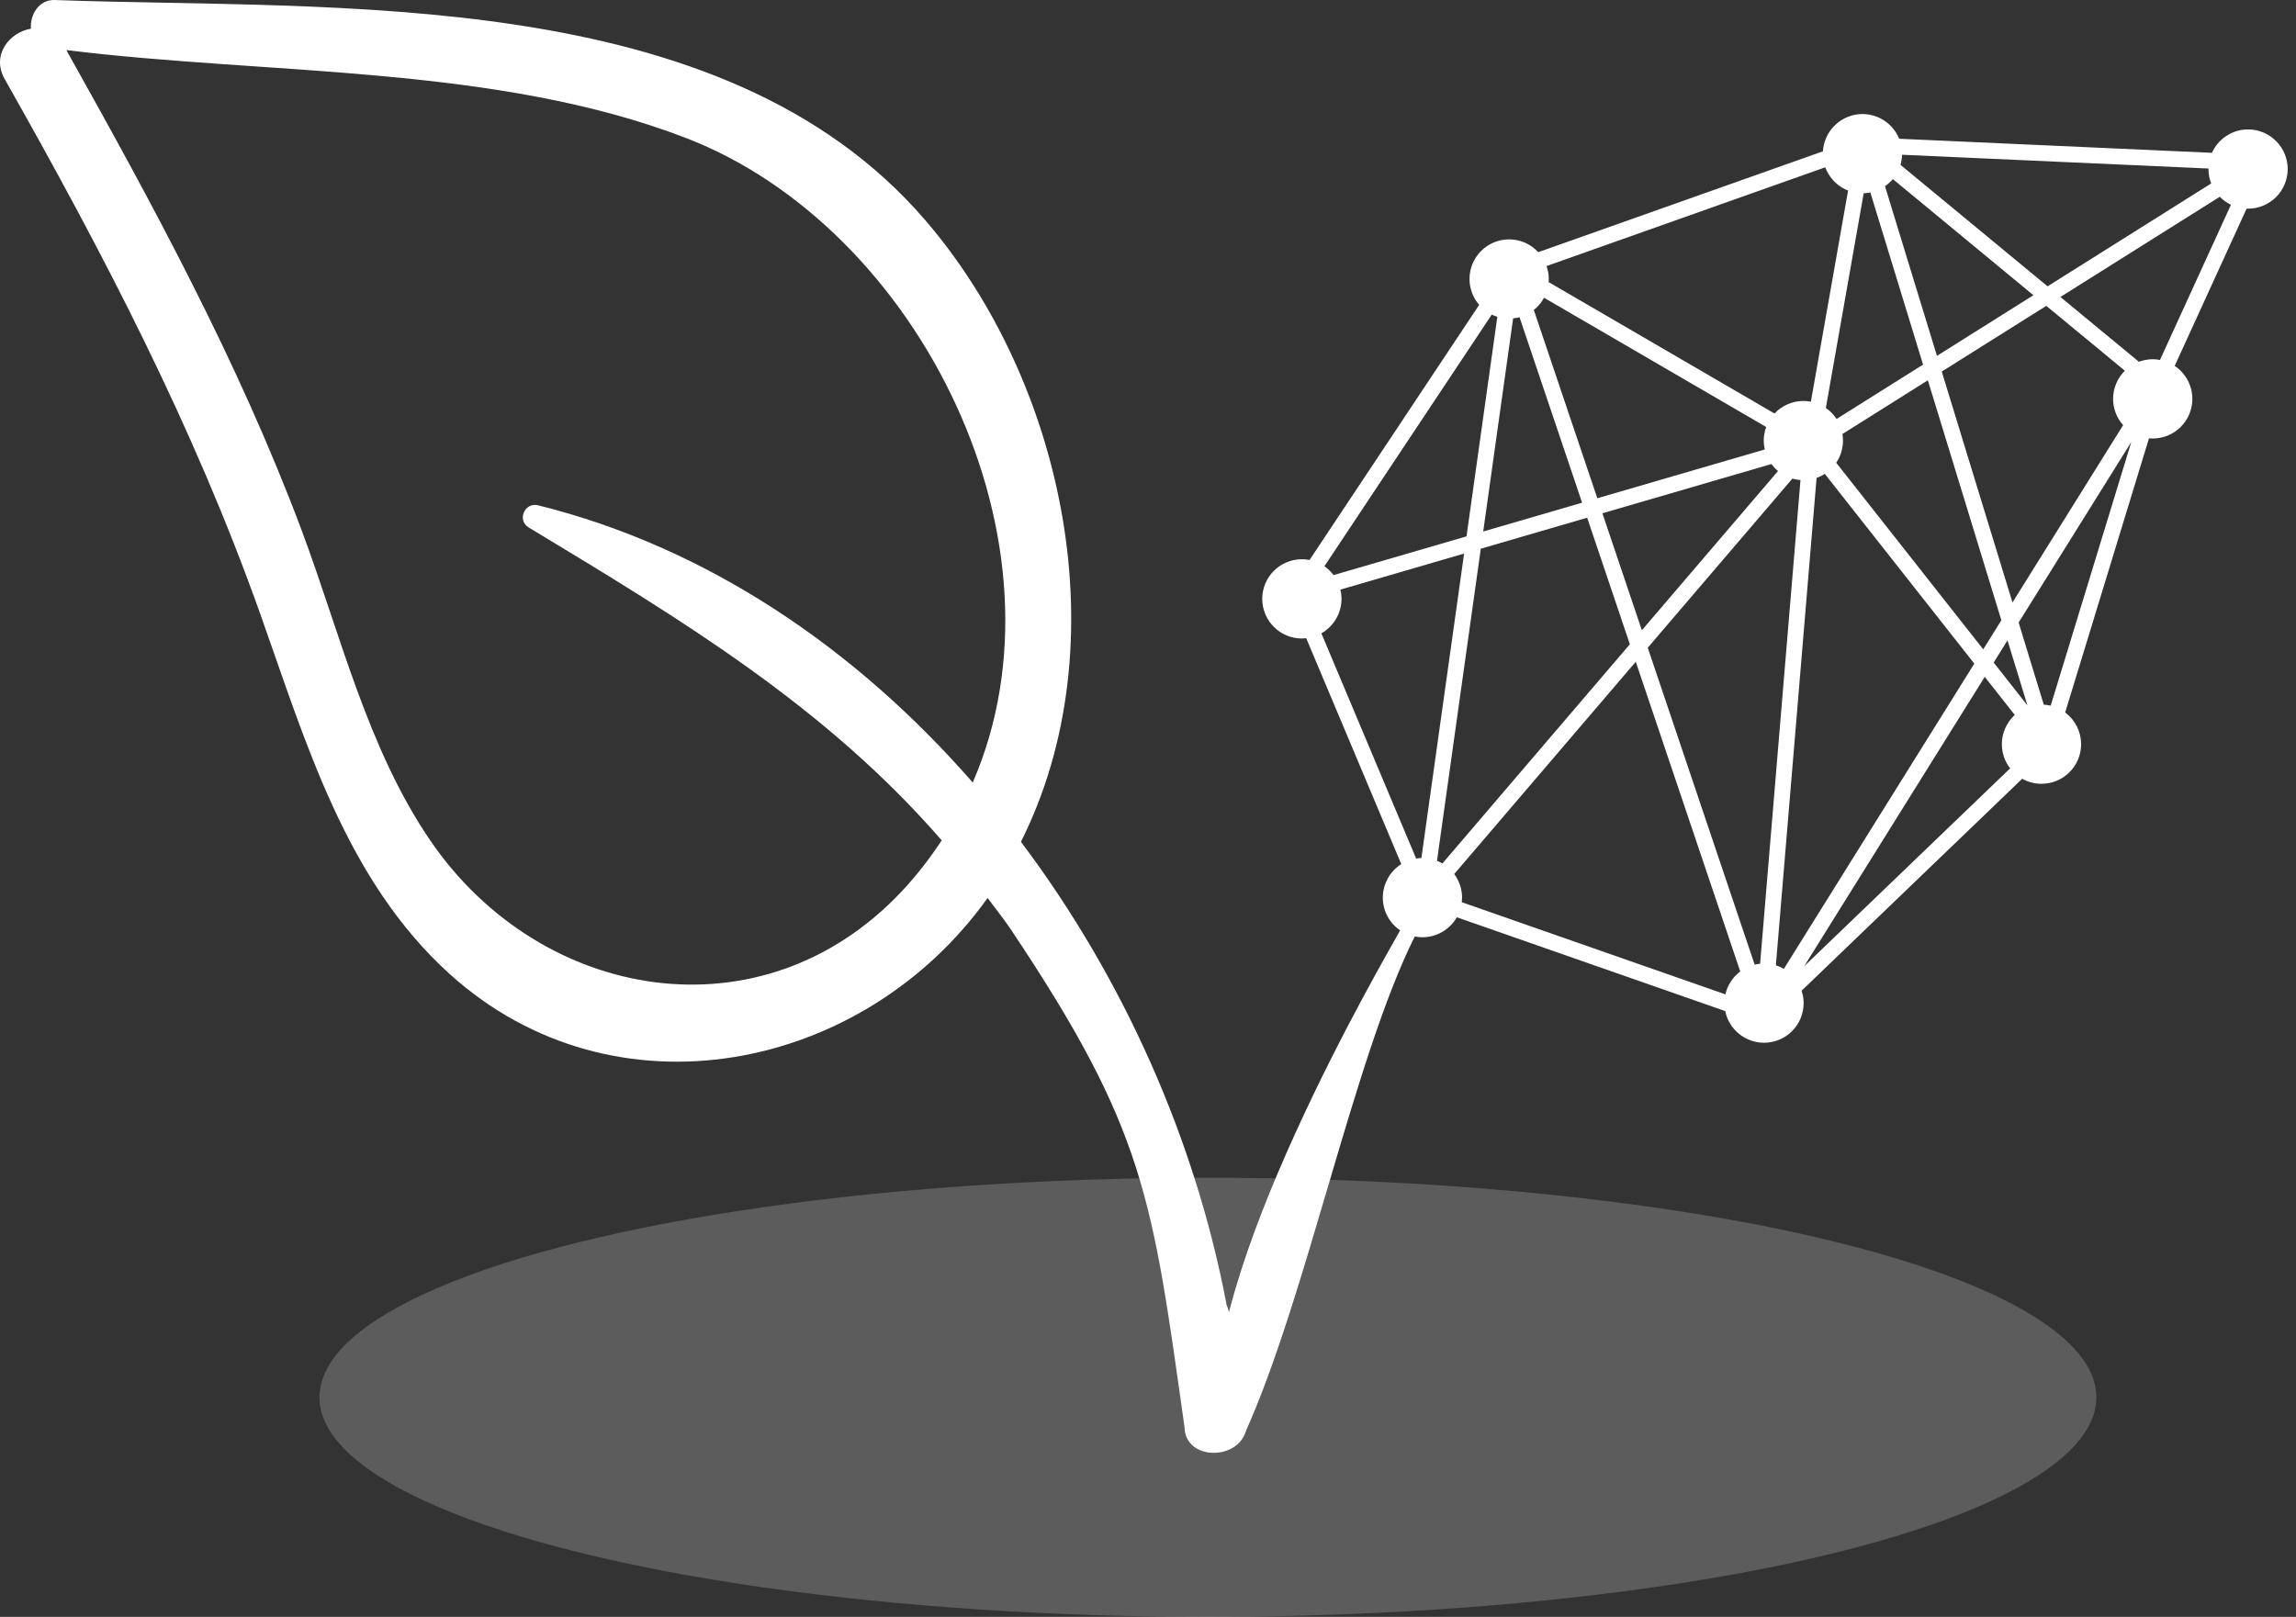 <svg width="230" height="162" viewBox="0 0 230 162" fill="none" xmlns="http://www.w3.org/2000/svg">
<rect x="0" y="0" width="230" height="162" fill="#333333" stroke="none"/>
<ellipse cx="121" cy="140" rx="89" ry="22" fill="white" fill-opacity="0.2"/>
<path d="M186.57 11.427C185.558 11.428 184.586 11.815 183.85 12.509C183.114 13.202 182.671 14.151 182.611 15.16L154.094 25.266C153.723 24.862 153.272 24.539 152.77 24.318C152.267 24.097 151.725 23.983 151.176 23.982C150.123 23.982 149.113 24.4 148.369 25.145C147.624 25.89 147.206 26.899 147.206 27.953C147.207 28.905 147.551 29.825 148.175 30.545L131.182 56.106C130.929 56.056 130.673 56.031 130.415 56.031C129.894 56.031 129.377 56.133 128.895 56.333C128.414 56.532 127.976 56.825 127.607 57.194C127.238 57.562 126.946 58 126.746 58.482C126.547 58.964 126.444 59.48 126.444 60.001C126.444 60.523 126.547 61.039 126.746 61.521C126.946 62.003 127.238 62.44 127.607 62.809C127.976 63.178 128.414 63.47 128.895 63.67C129.377 63.869 129.894 63.972 130.415 63.972C130.56 63.971 130.706 63.961 130.85 63.944L140.373 86.579C139.806 86.937 139.339 87.432 139.016 88.019C138.692 88.606 138.522 89.265 138.522 89.935C138.522 90.582 138.68 91.219 138.982 91.791C139.285 92.363 139.722 92.852 140.257 93.217C138.982 95.566 119.615 128.477 122.017 142.975C122.118 143.587 124.422 144.231 124.678 143.666C130.887 129.958 135.606 106.061 141.722 93.83C141.976 93.88 142.234 93.906 142.492 93.906C143.192 93.905 143.879 93.72 144.484 93.368C145.089 93.017 145.59 92.512 145.937 91.904L172.823 101.305C173.007 102.2 173.493 103.004 174.201 103.581C174.909 104.159 175.794 104.475 176.707 104.476C177.229 104.476 177.745 104.374 178.227 104.174C178.709 103.975 179.147 103.682 179.515 103.313C179.884 102.945 180.176 102.507 180.376 102.025C180.576 101.543 180.678 101.027 180.678 100.505C180.677 100.083 180.607 99.663 180.473 99.263L202.571 78.027C203.162 78.357 203.827 78.53 204.504 78.531C205.557 78.531 206.567 78.113 207.312 77.368C208.056 76.624 208.475 75.614 208.475 74.561C208.474 73.944 208.329 73.335 208.052 72.784C207.775 72.233 207.373 71.753 206.878 71.384L215.274 43.917C215.398 43.929 215.523 43.935 215.647 43.935C216.168 43.935 216.685 43.833 217.167 43.633C217.648 43.434 218.086 43.141 218.455 42.772C218.824 42.404 219.116 41.966 219.316 41.484C219.515 41.002 219.618 40.486 219.618 39.965C219.617 39.311 219.456 38.668 219.147 38.092C218.838 37.516 218.392 37.025 217.848 36.663L225.054 20.9C225.102 20.903 225.15 20.905 225.198 20.907C225.719 20.907 226.236 20.804 226.718 20.605C227.199 20.405 227.637 20.113 228.006 19.744C228.375 19.375 228.667 18.938 228.867 18.456C229.066 17.974 229.169 17.458 229.169 16.936C229.168 15.933 228.787 14.967 228.102 14.233V14.23V14.232C227.731 13.833 227.282 13.514 226.782 13.297C226.283 13.079 225.744 12.966 225.199 12.966C224.434 12.966 223.686 13.188 223.044 13.604C222.402 14.02 221.893 14.613 221.58 15.311L190.246 13.902C189.949 13.171 189.441 12.545 188.786 12.104C188.131 11.663 187.36 11.427 186.571 11.427L186.57 11.427ZM190.535 15.505L221.23 16.885C221.23 16.902 221.23 16.919 221.23 16.936C221.23 17.431 221.323 17.921 221.503 18.382L205.114 28.688L190.379 16.515C190.475 16.187 190.528 15.848 190.537 15.505H190.535ZM182.844 16.762C183.038 17.29 183.342 17.771 183.736 18.173C184.13 18.575 184.605 18.889 185.129 19.093L181.402 40.247C181.155 40.199 180.903 40.174 180.651 40.173C180.109 40.174 179.573 40.286 179.076 40.502C178.579 40.718 178.131 41.033 177.76 41.429L155.131 28.263C155.141 28.16 155.146 28.056 155.147 27.953C155.146 27.511 155.07 27.073 154.925 26.657L182.844 16.762ZM189.614 17.945L203.696 29.578L194.033 35.654L188.828 18.657C189.121 18.456 189.385 18.216 189.614 17.945ZM187.36 19.284L192.641 36.53L183.977 41.977C183.694 41.544 183.33 41.169 182.904 40.875L186.694 19.363C186.918 19.356 187.141 19.329 187.36 19.284ZM222.364 19.716C222.688 20.045 223.068 20.314 223.485 20.513L216.375 36.064C216.135 36.019 215.891 35.995 215.647 35.994C215.173 35.995 214.704 36.08 214.261 36.246L206.401 29.754L222.364 19.716ZM154.672 29.833L176.927 42.78C176.765 43.217 176.682 43.678 176.68 44.144C176.682 44.443 176.717 44.742 176.786 45.033L160.011 49.921L153.649 31.059C154.069 30.724 154.417 30.307 154.672 29.833ZM204.986 30.644L212.855 37.144C212.482 37.513 212.185 37.952 211.983 38.436C211.781 38.92 211.676 39.44 211.676 39.965C211.678 40.936 212.036 41.873 212.681 42.598L201.599 60.362L194.515 37.228L204.986 30.644ZM149.437 31.516C149.616 31.605 149.802 31.681 149.993 31.742L146.907 53.74L133.588 57.621C133.332 57.278 133.023 56.979 132.671 56.735L149.437 31.516ZM152.218 31.783L158.485 50.366L148.58 53.252L151.576 31.899C151.793 31.878 152.007 31.839 152.218 31.783ZM193.122 38.103L200.484 62.148L198.669 65.057L183.941 46.365C184.384 45.709 184.621 44.935 184.621 44.144C184.621 43.923 184.602 43.702 184.565 43.484L193.122 38.103ZM213.499 44.288L205.426 70.703C205.199 70.649 204.967 70.615 204.734 70.601L202.215 62.375L213.499 44.288ZM177.455 46.493C177.644 46.752 177.865 46.988 178.111 47.194L164.472 63.146L160.519 51.427L177.455 46.493ZM182.8 47.482L197.776 66.489L178.695 97.073C178.443 96.925 178.175 96.807 177.896 96.718L181.974 47.883C182.264 47.782 182.541 47.647 182.8 47.482ZM179.549 47.955C179.814 48.032 180.087 48.08 180.363 48.1L176.317 96.558C176.134 96.577 175.952 96.607 175.773 96.651L165.063 64.898L179.549 47.955ZM158.993 51.872L163.27 64.551L144.494 86.51C144.319 86.408 144.138 86.32 143.95 86.245L148.338 54.976L158.993 51.872ZM146.665 55.464L142.386 85.969C142.209 85.973 142.034 85.99 141.86 86.018L132.367 63.454C132.979 63.108 133.488 62.607 133.843 62C134.197 61.394 134.385 60.704 134.386 60.002C134.384 59.69 134.346 59.379 134.271 59.075L146.665 55.464ZM201.101 64.161L203.095 70.674L199.715 66.383L201.101 64.161ZM163.861 66.304L174.327 97.333C173.575 97.898 173.047 98.711 172.839 99.628L146.434 90.395C146.453 90.242 146.462 90.089 146.463 89.935C146.462 89.083 146.186 88.254 145.677 87.571L163.861 66.304ZM198.821 67.815L201.828 71.632C201.421 72.004 201.096 72.456 200.873 72.96C200.65 73.464 200.535 74.009 200.534 74.561C200.535 75.438 200.826 76.291 201.363 76.985L180.729 96.814L198.821 67.815Z" fill="white"/>
<path d="M122.872 130.73C119.75 114.207 112.539 97.983 102.272 84.343C112.173 64.627 106.686 38.314 92.671 22.041C72.302 -1.615 33.73 1.026 5.475 0.002C3.875 -0.056 2.994 1.511 3.097 2.877C0.987 3.222 -0.909 5.481 0.469 7.92C10.337 25.361 19.366 42.645 26.095 61.58C30.637 74.352 34.627 88.173 45.054 97.597C61.495 112.454 86.435 107.477 98.932 89.97C99.705 91.023 100.511 92.007 101.256 93.117C114.756 113.285 115.423 120.037 118.656 142.975C118.726 146.525 124.473 146.328 124.876 142.975C124.17 138.029 123.674 132.654 122.872 130.73ZM90.298 89.341C76.308 104.19 54.215 100.369 43.174 84.314C36.774 75.006 34.075 63.389 30.139 52.921C23.849 36.2 15.355 20.577 6.647 5.02C26.988 7.525 49.735 6.493 68.76 13.843C92.132 22.876 107.821 54.508 97.443 78.403C85.769 65.026 70.911 54.85 53.894 50.625C52.561 50.296 51.763 52.127 52.96 52.847C68.534 62.242 82.741 70.855 94.337 84.199C93.156 85.98 91.84 87.704 90.298 89.341Z" fill="white"/>
</svg>
